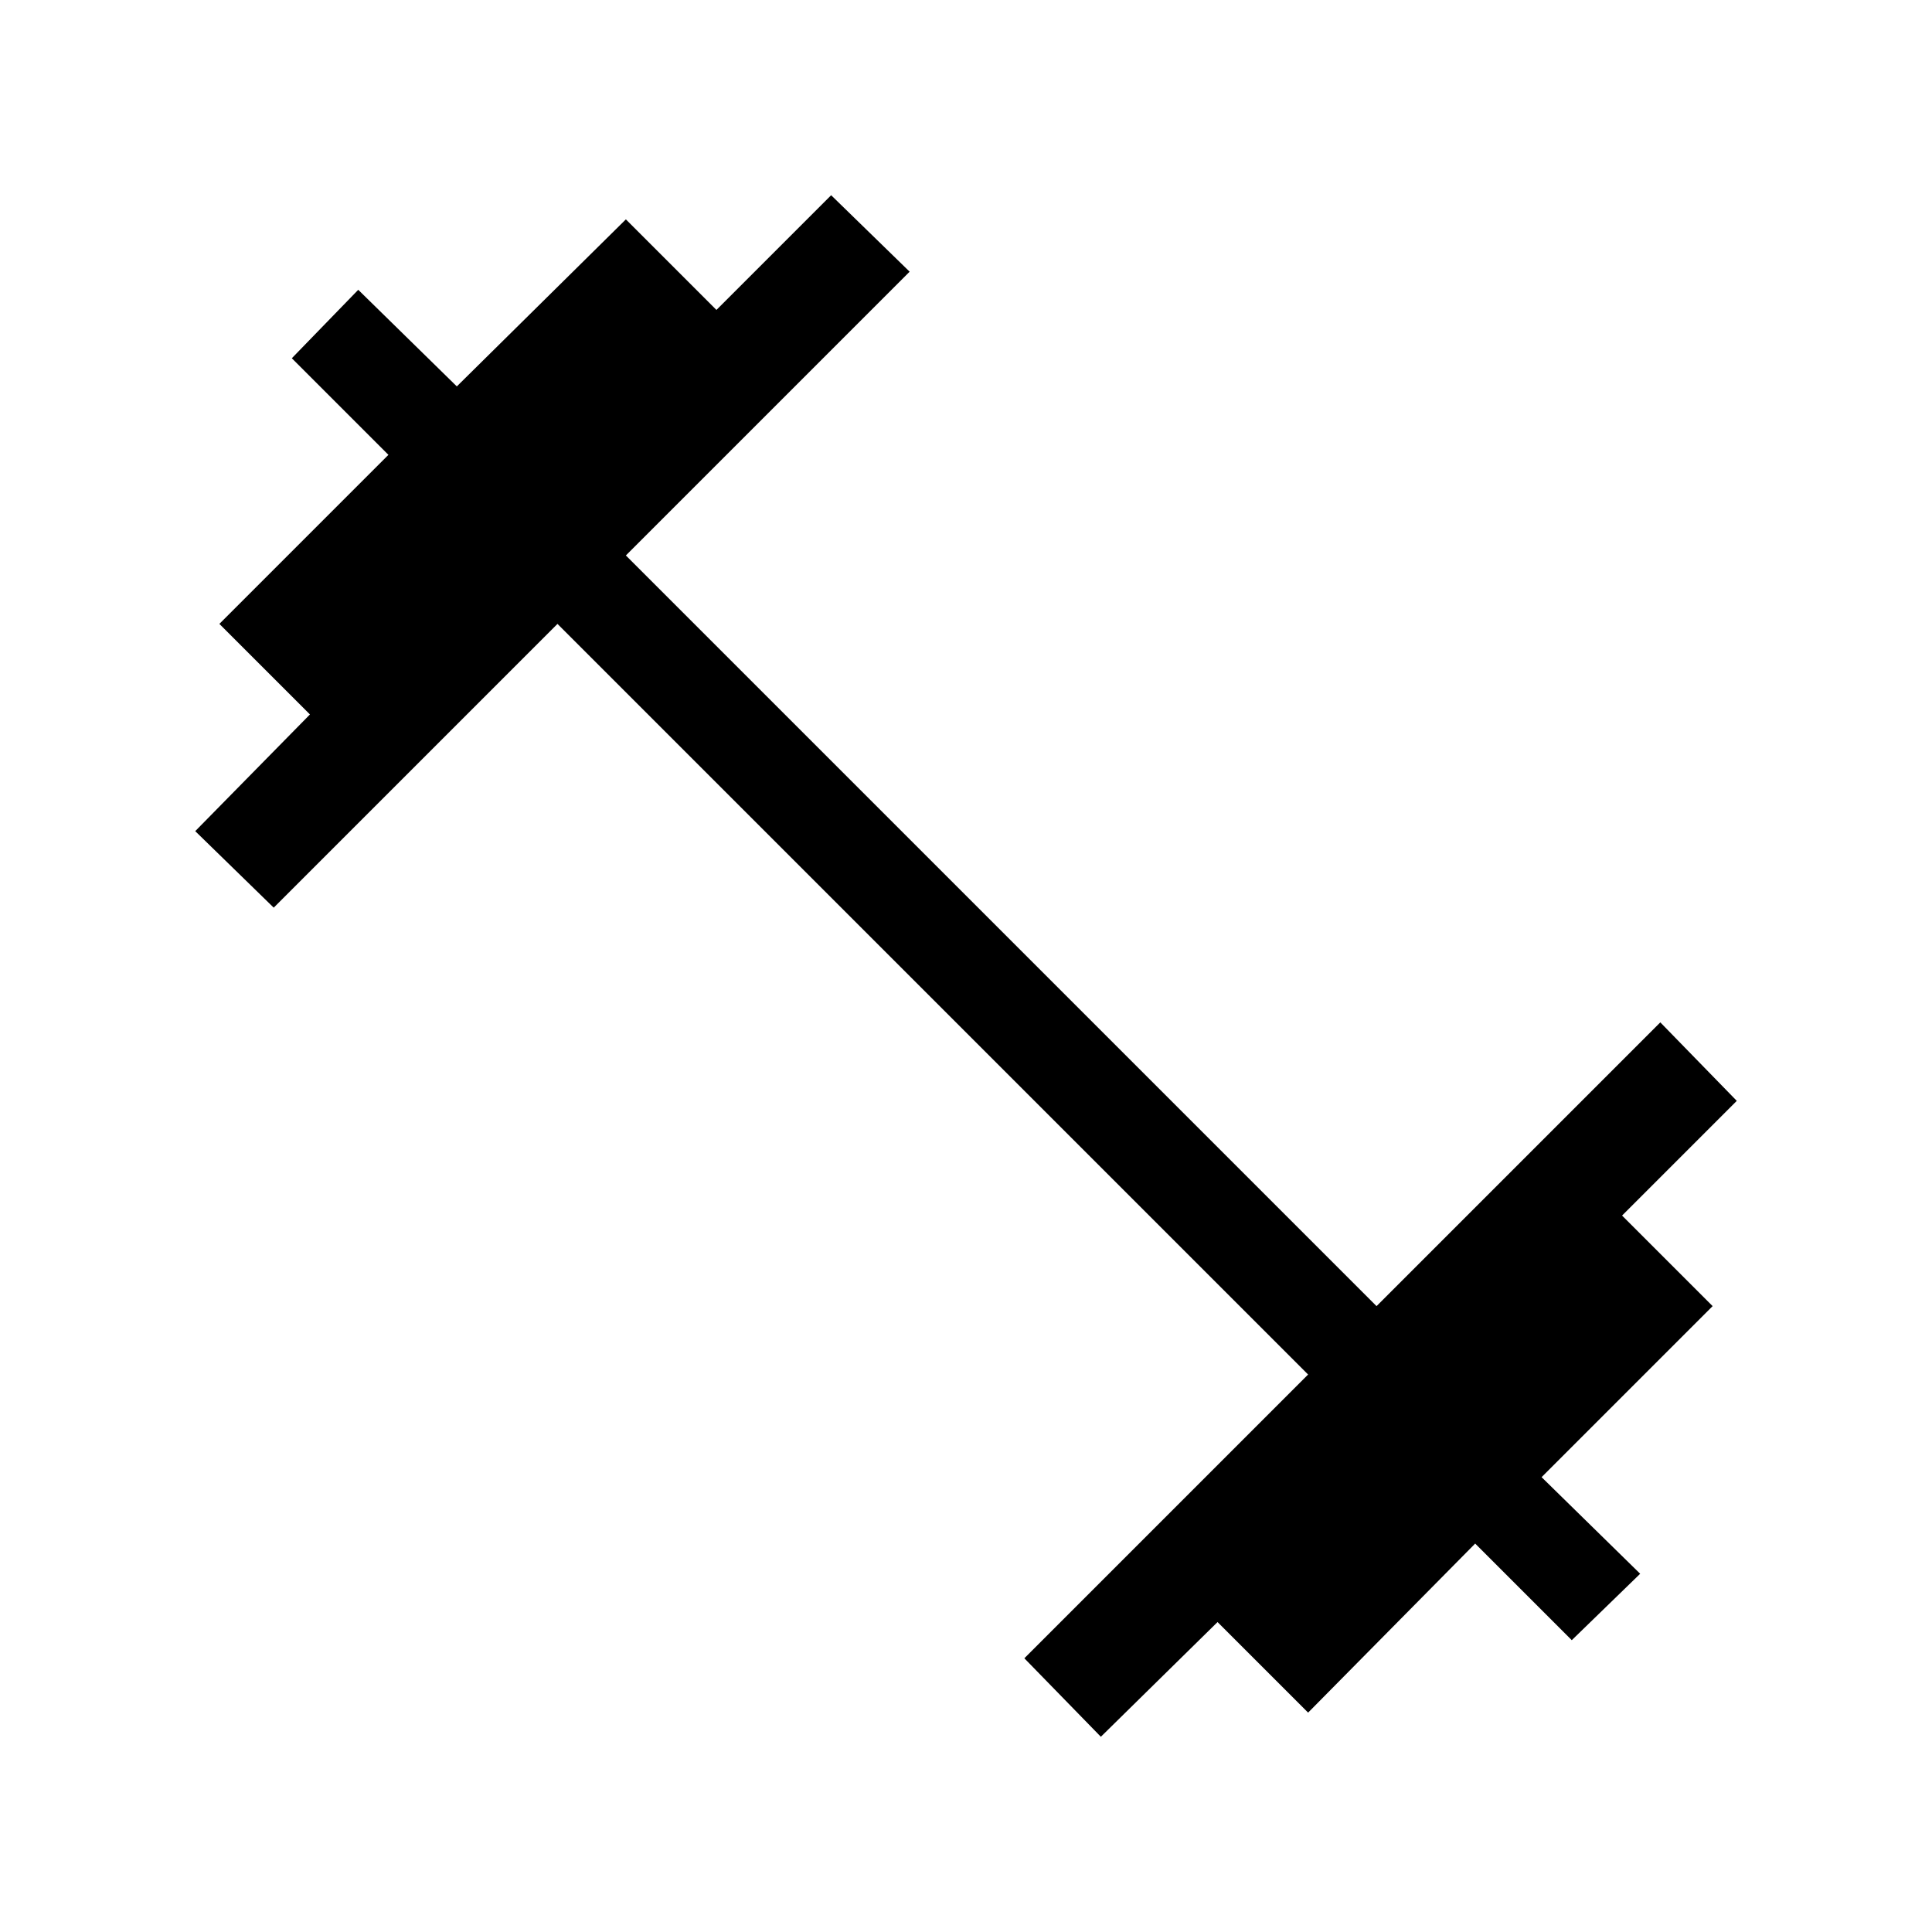 <svg xmlns="http://www.w3.org/2000/svg" height="40" width="40"><path d="M22.792 35.958 21.208 34.333 27.083 28.458 11.542 12.917 5.667 18.792 4.042 17.208 6.417 14.792 4.542 12.917 8.042 9.417 6.042 7.417 7.417 6 9.458 8 12.958 4.542 14.833 6.417 17.208 4.042 18.833 5.625 12.958 11.5 28.5 27.042 34.375 21.167 35.958 22.792 33.583 25.167 35.458 27.042 31.917 30.583 33.958 32.583 32.542 33.958 30.542 31.958 27.083 35.458 25.208 33.583Z"/></svg>